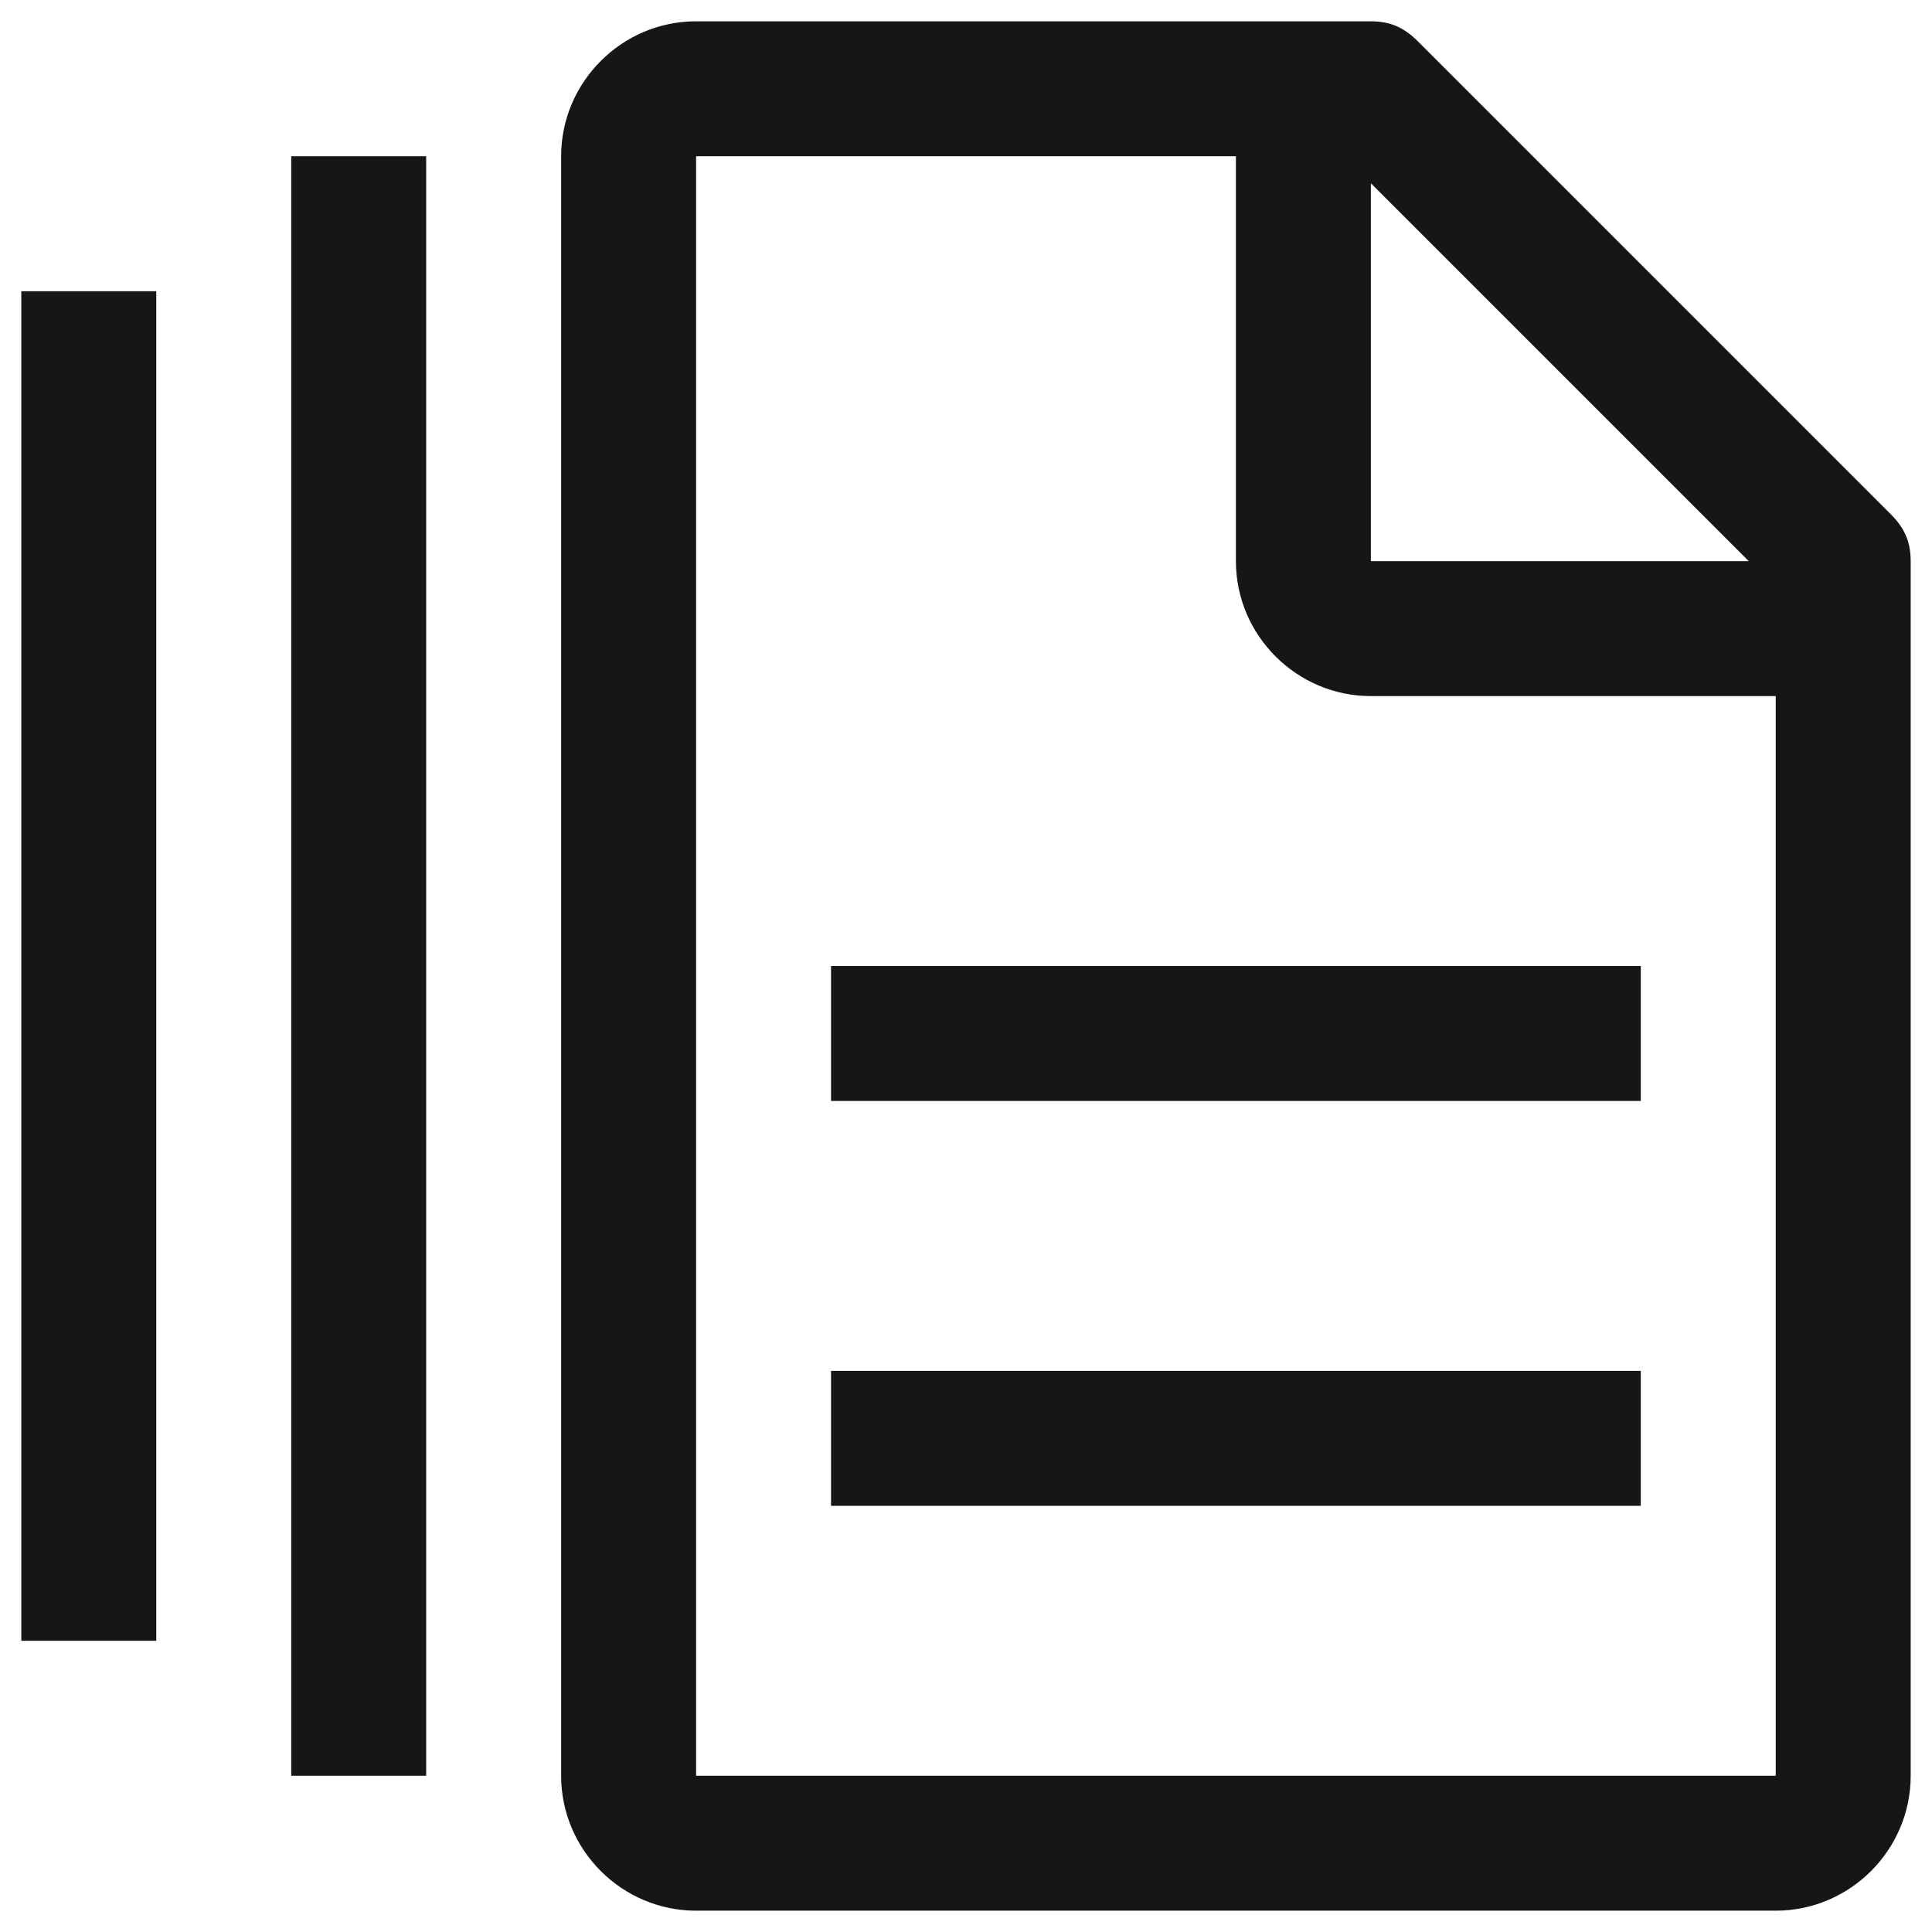 <svg width="34" height="34" viewBox="0 0 34 34" fill="none" xmlns="http://www.w3.org/2000/svg">
<path d="M2.75 5.125H0.375V28.875H2.75V5.125Z" fill="#161616"/>
<path d="M7.5 2.75H5.125V31.25H7.5V2.75Z" fill="#161616"/>
<path d="M28.875 24.125H14.625V26.5H28.875V24.125Z" fill="#161616"/>
<path d="M28.875 17H14.625V19.375H28.875V17Z" fill="#161616"/>
<path d="M33.269 9.044L24.956 0.731C24.719 0.494 24.481 0.375 24.125 0.375H12.25C10.944 0.375 9.875 1.444 9.875 2.75V31.25C9.875 32.556 10.944 33.625 12.25 33.625H31.25C32.556 33.625 33.625 32.556 33.625 31.25V9.875C33.625 9.519 33.506 9.281 33.269 9.044ZM24.125 3.225L30.775 9.875H24.125V3.225ZM31.25 31.25H12.25V2.75H21.75V9.875C21.75 11.181 22.819 12.25 24.125 12.25H31.25V31.25Z" fill="#161616"/>
</svg>
